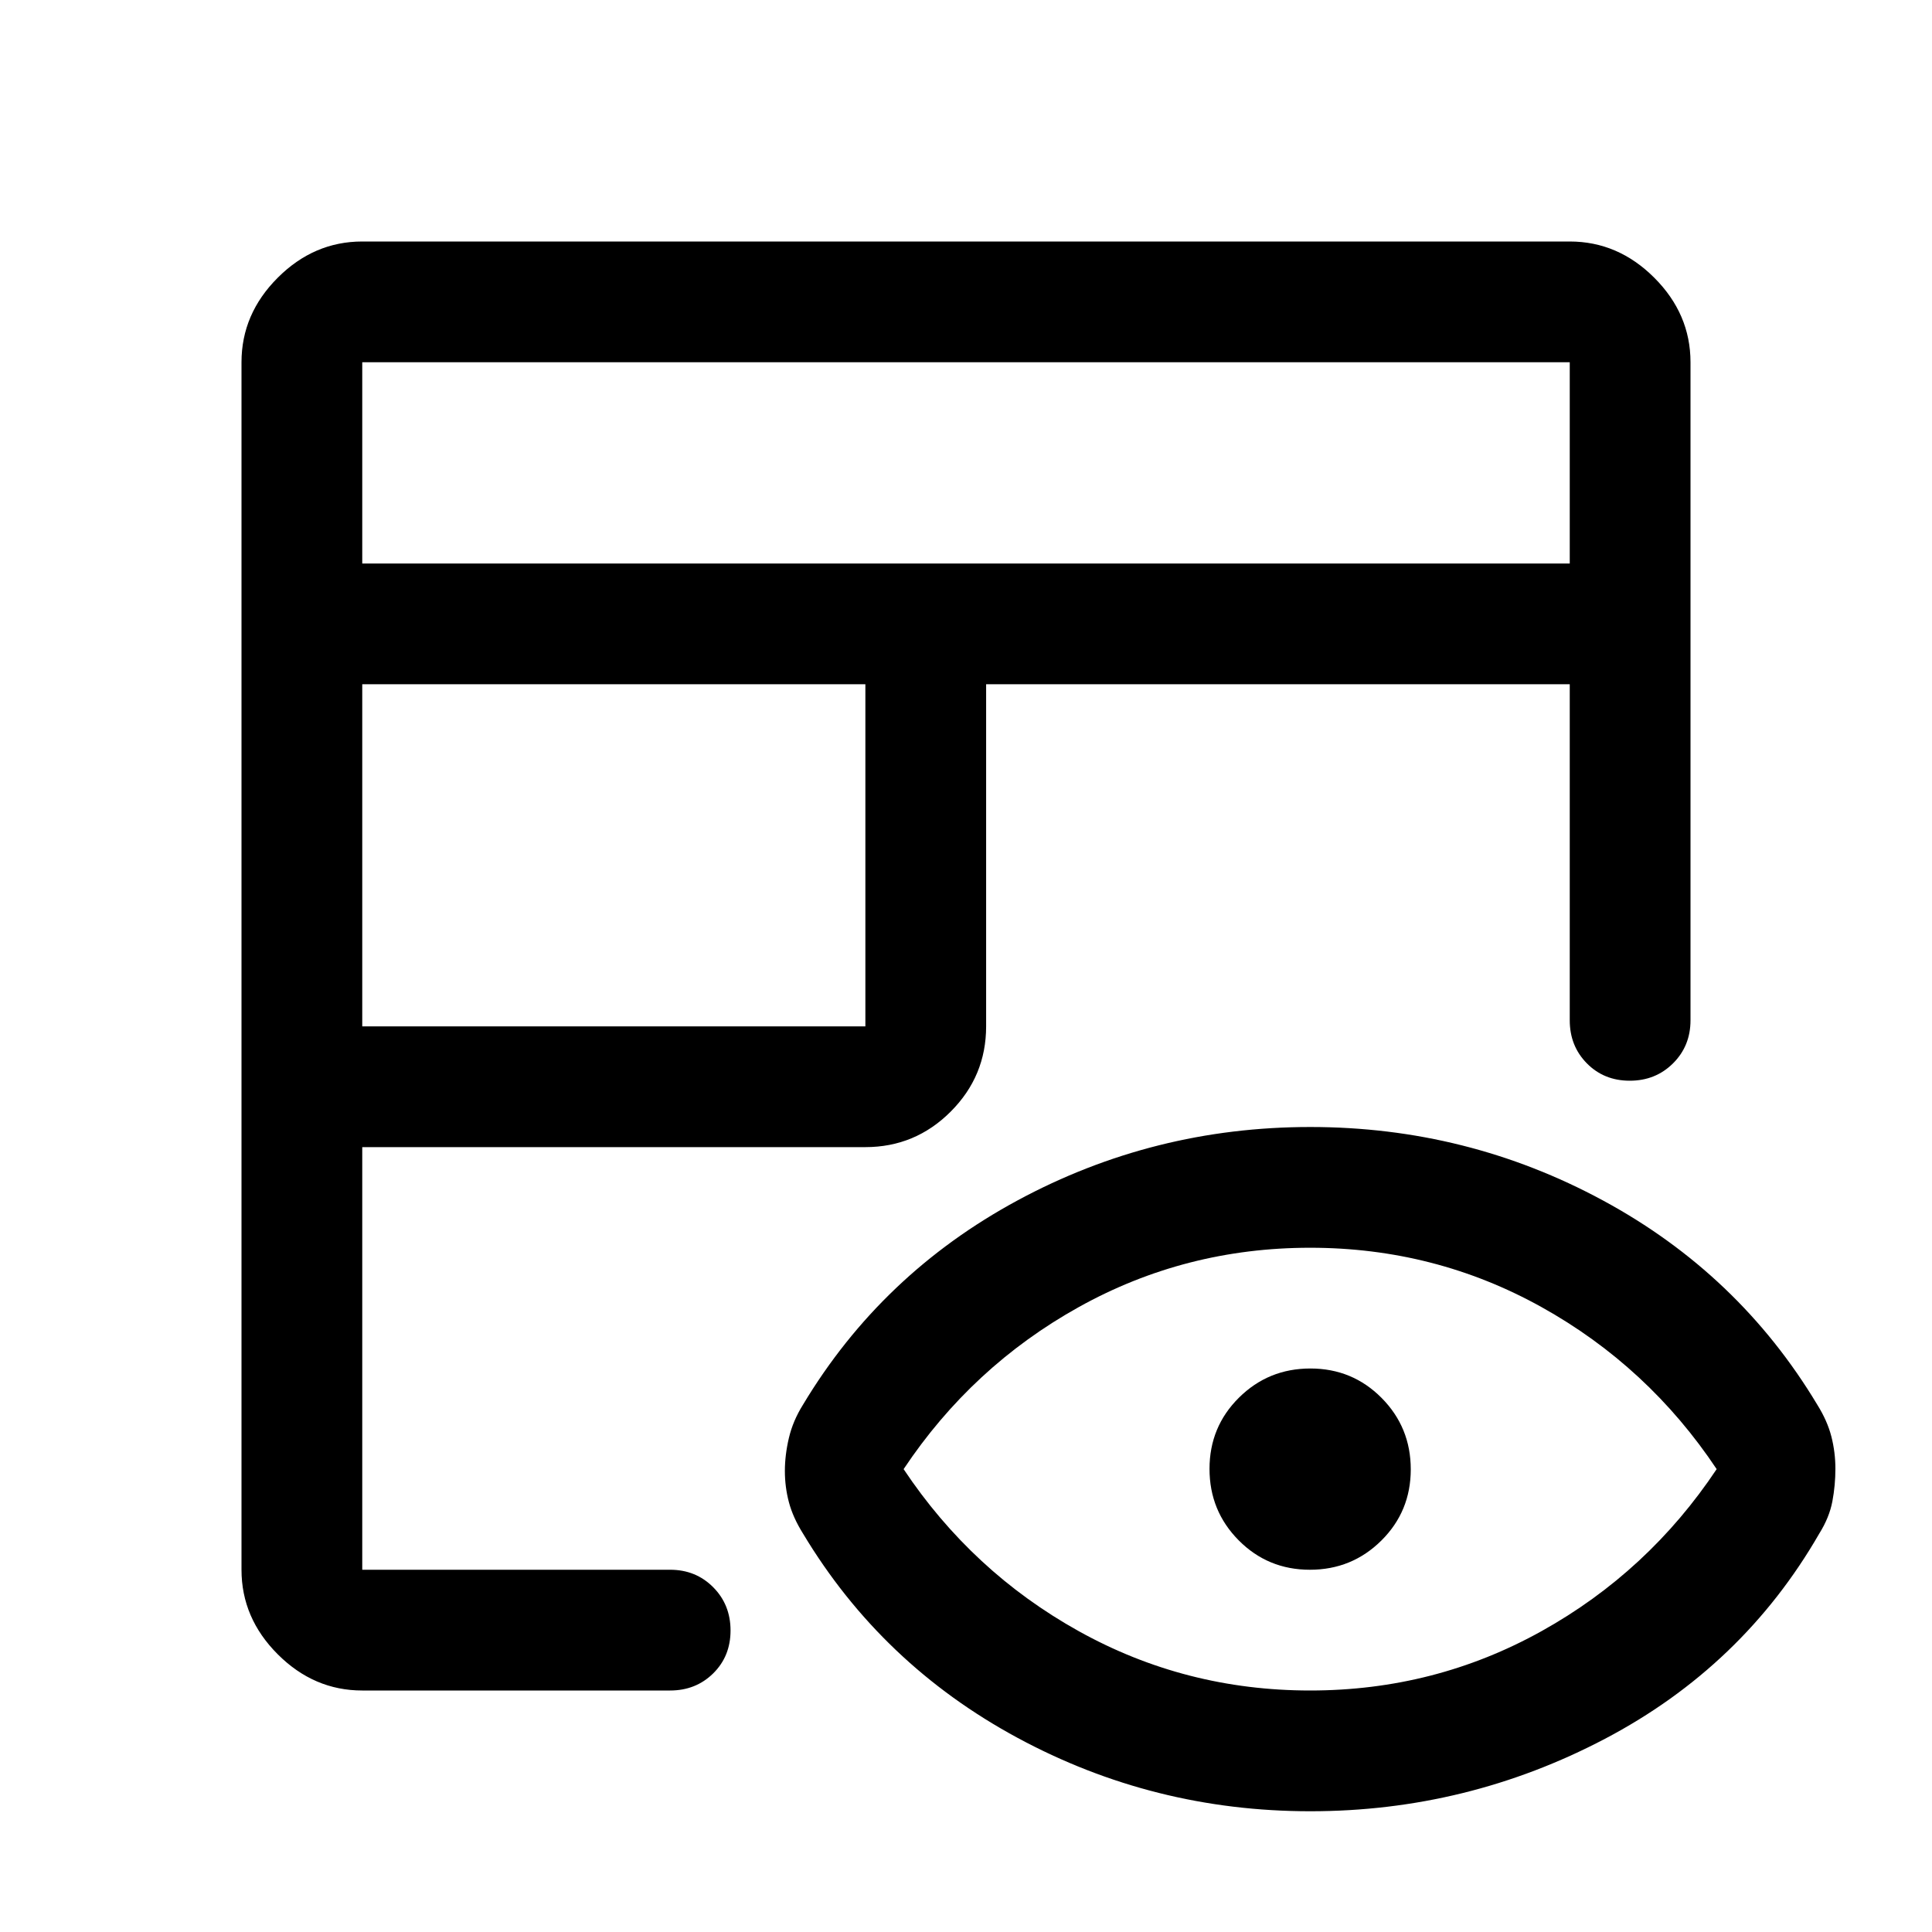 <svg xmlns="http://www.w3.org/2000/svg" width="48" height="48" viewBox="0 -960 960 960"><path d="M480-480Zm0 0Zm0 0Zm0 0ZM180-120q-24 0-42-18t-18-42v-600q0-24 18-42t42-18h600q24 0 42 18t18 42v327q0 12.75-8.68 21.37-8.67 8.63-21.5 8.63-12.82 0-21.32-8.63-8.5-8.62-8.5-21.37v-167H490v170q0 24.75-17.62 42.37Q454.75-390 430-390H180v210h153q12.75 0 21.38 8.68 8.62 8.67 8.62 21.5 0 12.82-8.62 21.32-8.63 8.5-21.38 8.5H180Zm0-330h250v-170H180v170Zm0-230h600v-100H180v100ZM651.07-60q-77.93 0-145.5-36.5T399-198q-5-8-7-15.57t-2-15.5q0-7.93 2-16.43t7-16.5q39-65 106.57-101.5t145.5-36.5q77.93 0 145.43 36.5T903-262q5 8 7 15.81 2 7.82 2 16 0 8.19-1.5 16.19-1.5 8-6.5 16-38 66-106.5 102T651.07-60Zm-.07-60q62 0 115-29.5t87-80.5q-34-51-87-80.5T651-340q-62 0-115 29.5T449-230q34 51 87 80.5T651-120Zm-.12-60q-20.88 0-35.38-14.62-14.5-14.62-14.5-35.5 0-20.88 14.62-35.38 14.62-14.5 35.5-14.5 20.88 0 35.38 14.62 14.5 14.62 14.5 35.5 0 20.88-14.62 35.38-14.62 14.5-35.5 14.5Z"/></svg>